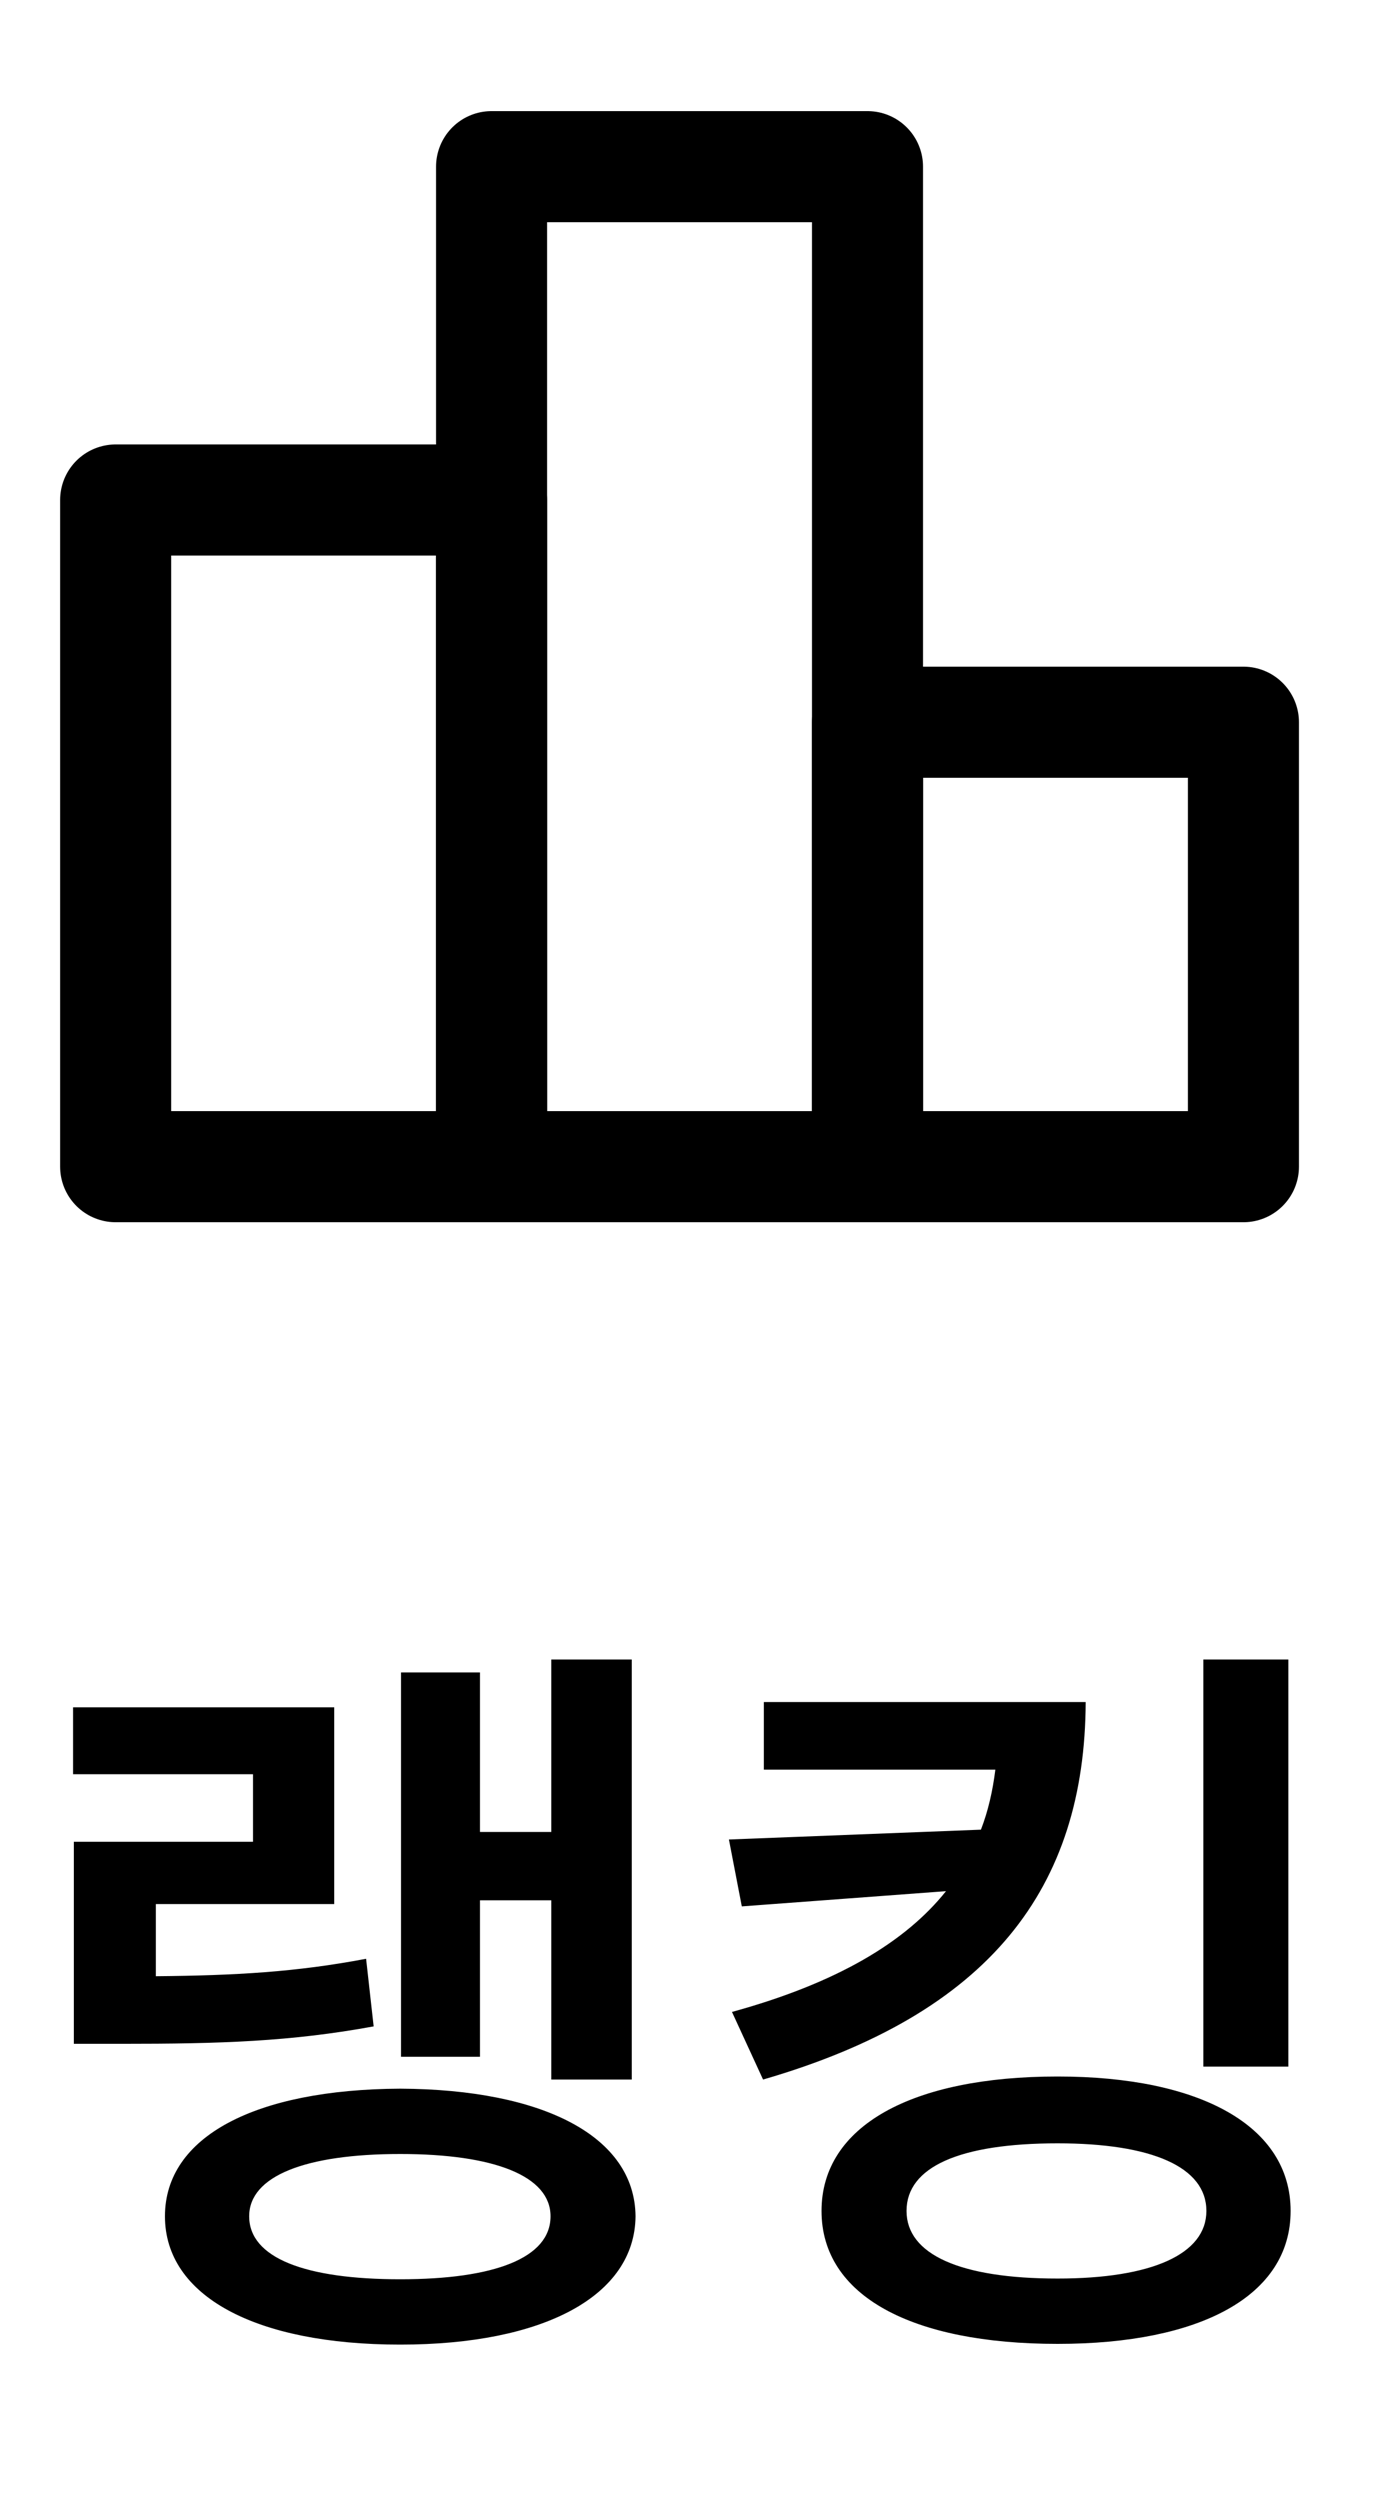 <svg width="25" height="45" viewBox="0 0 25 45" fill="none" xmlns="http://www.w3.org/2000/svg">
<path d="M8.854 9H2.083V21H8.854V9Z" stroke="black" stroke-width="2" stroke-linecap="round" stroke-linejoin="round"/>
<path d="M15.625 3H8.854V21H15.625V3Z" stroke="black" stroke-width="2" stroke-linejoin="round"/>
<path d="M22.396 13H15.625V21H22.396V13Z" stroke="black" stroke-width="2" stroke-linecap="round" stroke-linejoin="round"/>
<path d="M11.379 29.871V37.432H9.93V34.205H8.645V37.022H7.223V30.104H8.645V32.975H9.93V29.871H11.379ZM6.02 30.732V34.273H2.807V35.572C4.242 35.559 5.336 35.497 6.594 35.258L6.73 36.475C5.24 36.748 3.982 36.789 2.178 36.789H1.33V33.152H4.557V31.936H1.316V30.732H6.02ZM7.209 37.596C9.793 37.609 11.434 38.457 11.447 39.893C11.434 41.328 9.793 42.203 7.209 42.203C4.598 42.203 2.971 41.328 2.971 39.893C2.971 38.457 4.598 37.609 7.209 37.596ZM7.209 38.772C5.5 38.772 4.488 39.168 4.488 39.893C4.488 40.645 5.5 41.027 7.209 41.027C8.904 41.027 9.916 40.645 9.916 39.893C9.916 39.168 8.904 38.772 7.209 38.772ZM19.555 30.637C19.541 33.973 17.846 36.242 13.744 37.432L13.184 36.215C15.077 35.695 16.308 34.957 17.039 34.041L13.361 34.315L13.129 33.111L17.668 32.934C17.798 32.599 17.88 32.236 17.928 31.854H13.758V30.637H19.555ZM23.205 29.871V37.199H21.674V29.871H23.205ZM19.049 37.377C21.619 37.377 23.246 38.266 23.246 39.797C23.246 41.328 21.619 42.19 19.049 42.19C16.424 42.19 14.797 41.328 14.797 39.797C14.797 38.266 16.424 37.377 19.049 37.377ZM19.049 38.58C17.285 38.58 16.328 39.004 16.328 39.797C16.328 40.576 17.285 41.014 19.049 41.014C20.744 41.014 21.729 40.576 21.729 39.797C21.729 39.004 20.744 38.58 19.049 38.58Z" fill="black"/>
</svg>
